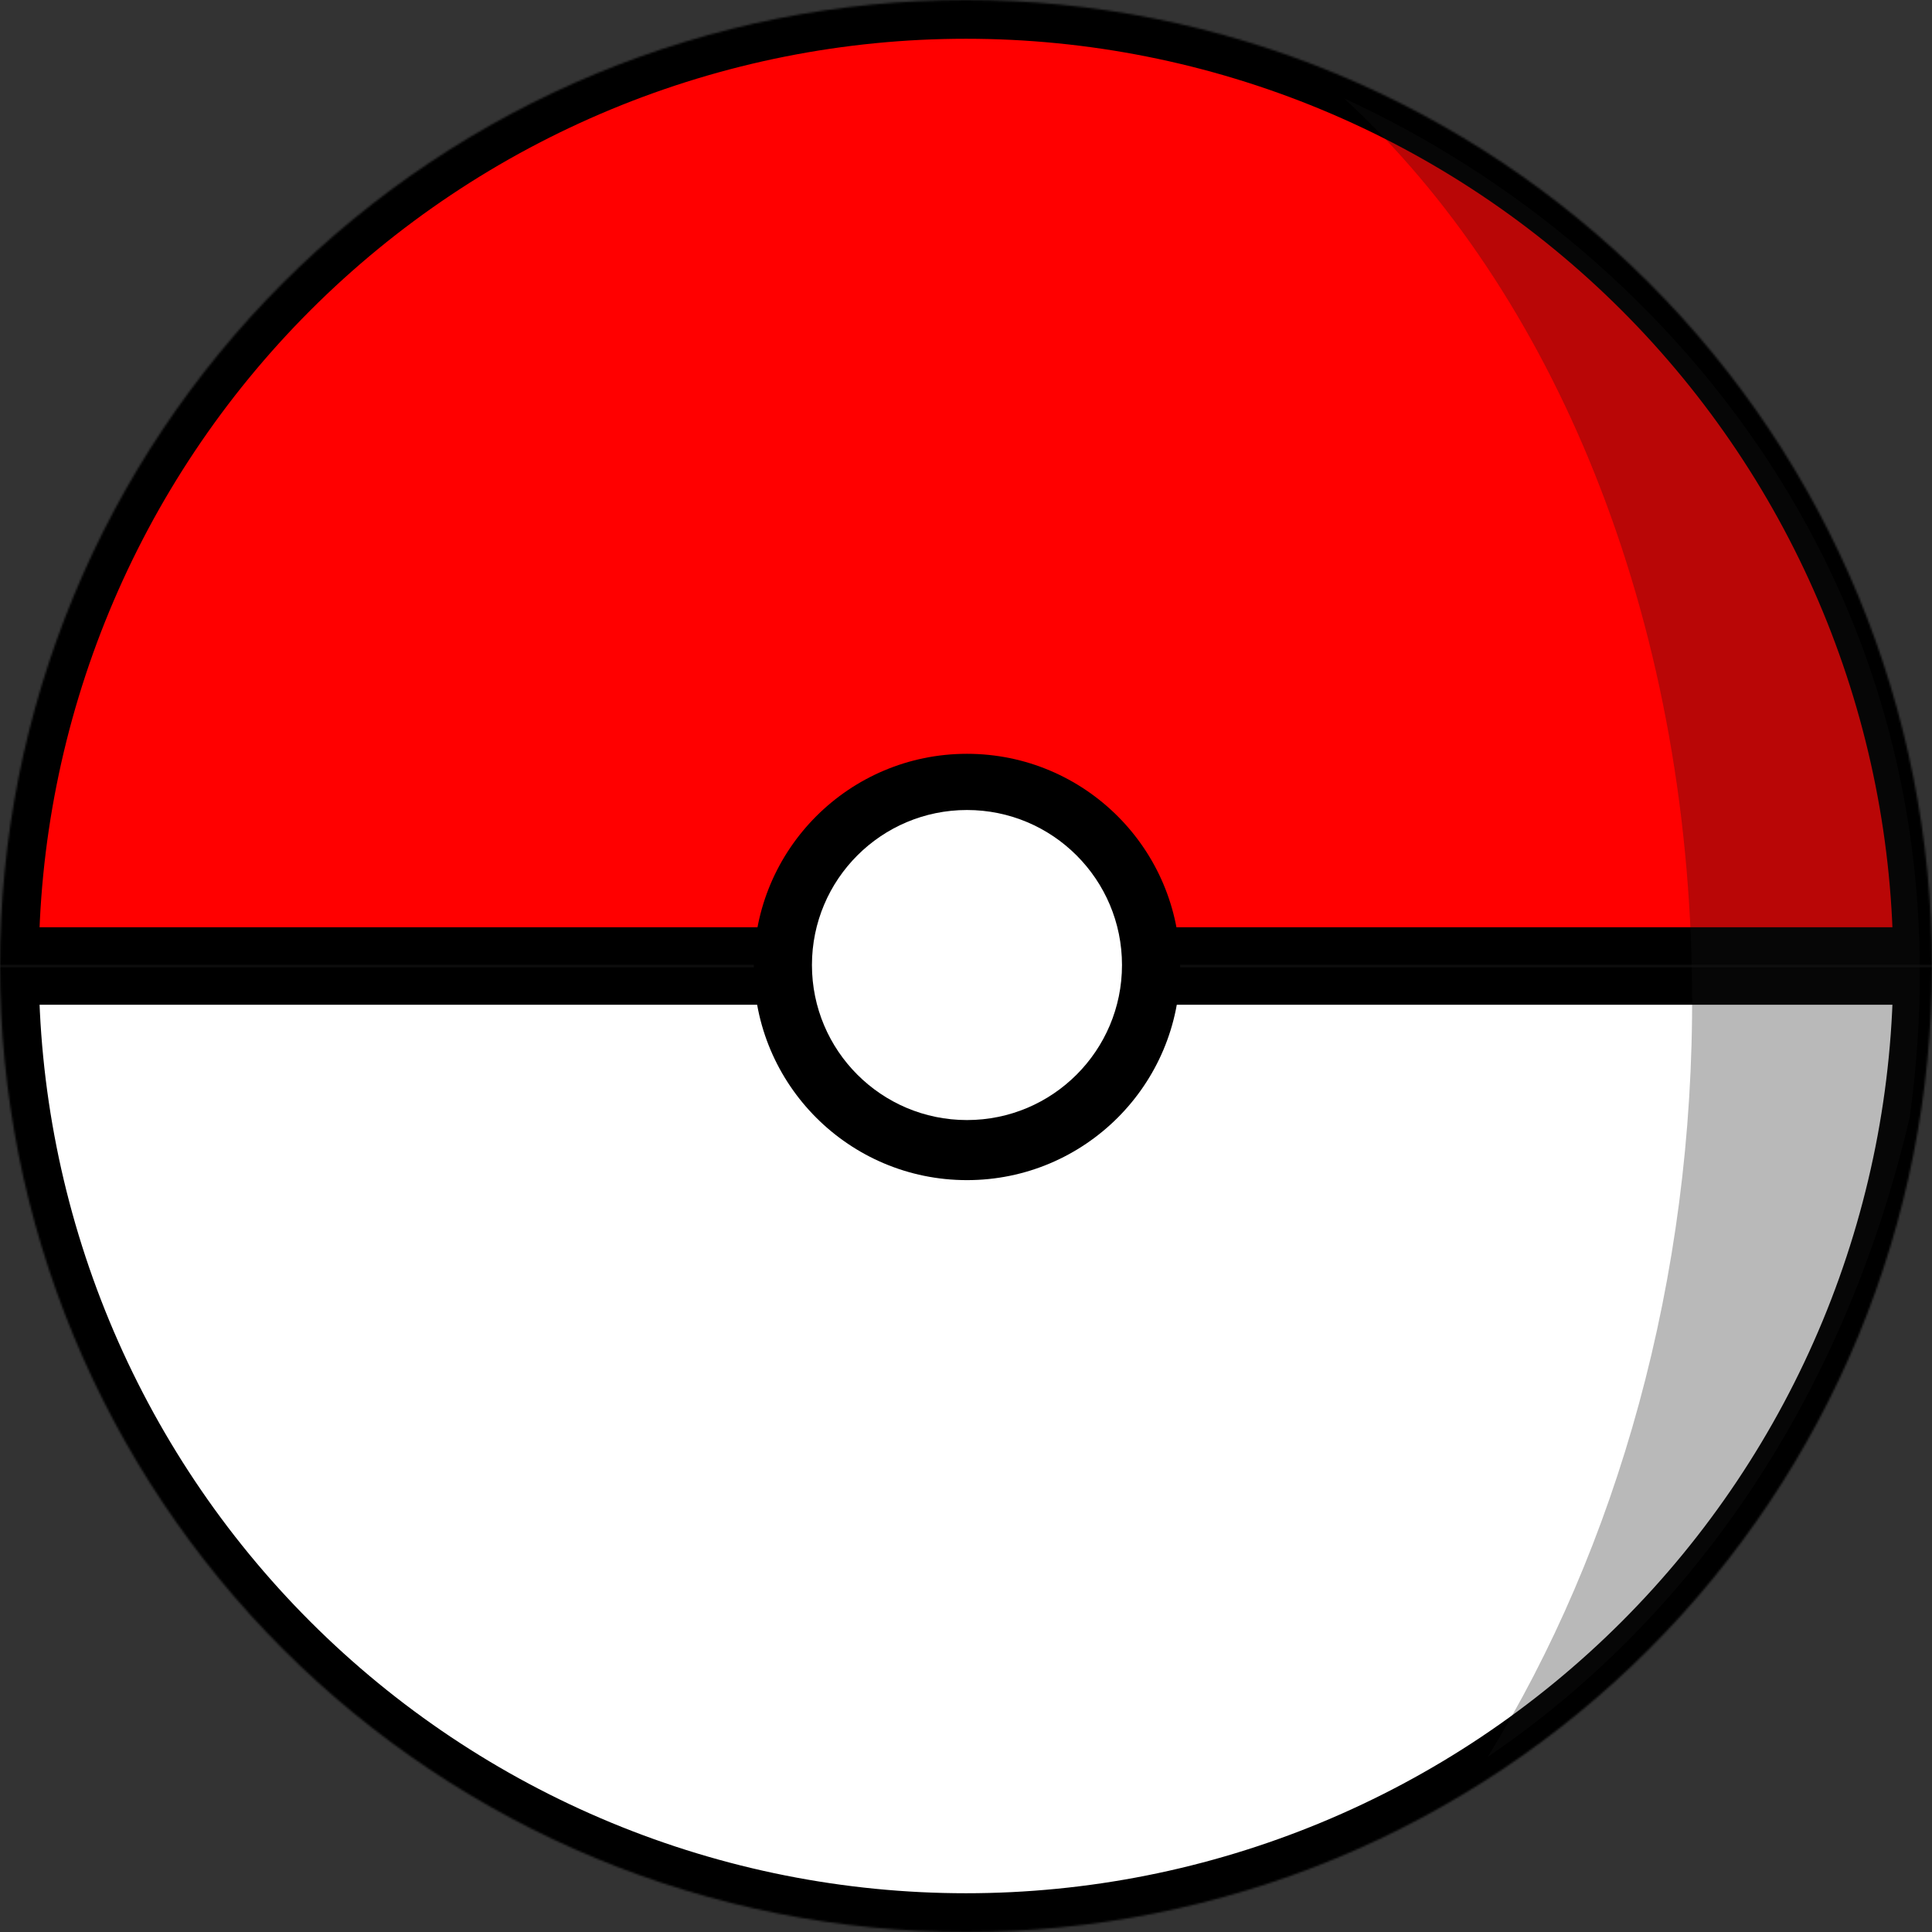 <svg width="997" height="997" viewBox="0 0 997 997" fill="none" xmlns="http://www.w3.org/2000/svg">
<rect x="0" y="0" width="997" height="997" fill="#333333" stroke="none"/>
<g clip-path="url(#clip0_677_1600)">
<mask id="mask0_677_1600" style="mask-type:luminance" maskUnits="userSpaceOnUse" x="0" y="498" width="997" height="499">
<path d="M997 498.5C997 563.964 984.106 628.787 959.054 689.268C934.002 749.749 897.283 804.703 850.993 850.993C804.703 897.283 749.748 934.002 689.268 959.054C628.787 984.106 563.964 997 498.5 997C433.036 997 368.213 984.106 307.732 959.054C247.251 934.002 192.297 897.283 146.007 850.993C99.717 804.703 62.998 749.748 37.946 689.268C12.894 628.787 -5.72304e-06 563.964 0 498.5H498.5H997Z" fill="white"/>
</mask>
<g mask="url(#mask0_677_1600)">
<path d="M997 498.5C997 563.964 984.106 628.787 959.054 689.268C934.002 749.749 897.283 804.703 850.993 850.993C804.703 897.283 749.748 934.002 689.268 959.054C628.787 984.106 563.964 997 498.5 997C433.036 997 368.213 984.106 307.732 959.054C247.251 934.002 192.297 897.283 146.007 850.993C99.717 804.703 62.998 749.748 37.946 689.268C12.894 628.787 -5.72304e-06 563.964 0 498.5H498.5H997Z" fill="white" stroke="black" stroke-width="40"/>
</g>
<mask id="mask1_677_1600" style="mask-type:luminance" maskUnits="userSpaceOnUse" x="0" y="0" width="997" height="499">
<path d="M0 498.5C5.723e-06 433.036 12.894 368.213 37.946 307.732C62.998 247.251 99.717 192.297 146.007 146.007C192.297 99.717 247.252 62.998 307.732 37.946C368.213 12.894 433.036 -8.5845e-06 498.5 0C563.964 8.5846e-06 628.787 12.894 689.268 37.946C749.749 62.998 804.703 99.717 850.993 146.007C897.283 192.297 934.002 247.252 959.054 307.732C984.106 368.213 997 433.036 997 498.5H498.5H0Z" fill="white"/>
</mask>
<g mask="url(#mask1_677_1600)">
<path d="M0 498.5C5.723e-06 433.036 12.894 368.213 37.946 307.732C62.998 247.251 99.717 192.297 146.007 146.007C192.297 99.717 247.252 62.998 307.732 37.946C368.213 12.894 433.036 -8.5845e-06 498.5 0C563.964 8.5846e-06 628.787 12.894 689.268 37.946C749.749 62.998 804.703 99.717 850.993 146.007C897.283 192.297 934.002 247.252 959.054 307.732C984.106 368.213 997 433.036 997 498.5H498.5H0Z" fill="#FF0000" stroke="black" stroke-width="40"/>
</g>
<path d="M499 609C559.751 609 609 559.751 609 499C609 438.249 559.751 389 499 389C438.249 389 389 438.249 389 499C389 559.751 438.249 609 499 609Z" fill="black"/>
<path d="M499 578C543.183 578 579 542.183 579 498C579 453.817 543.183 418 499 418C454.817 418 419 453.817 419 498C419 542.183 454.817 578 499 578Z" fill="white"/>
<path d="M693.663 50.815C865.8 129.694 1021.47 316.812 985.5 576.499C950.603 725.885 869.388 837.683 767.764 906.61C834.276 798.776 874.181 660.145 873.199 511.334C871.919 317.143 801.304 149.831 693.663 50.815Z" fill="#161616" fill-opacity="0.3"/>
</g>
<defs>
<clipPath id="clip0_677_1600">
<rect width="997" height="997" fill="white"/>
</clipPath>
</defs>
</svg>
